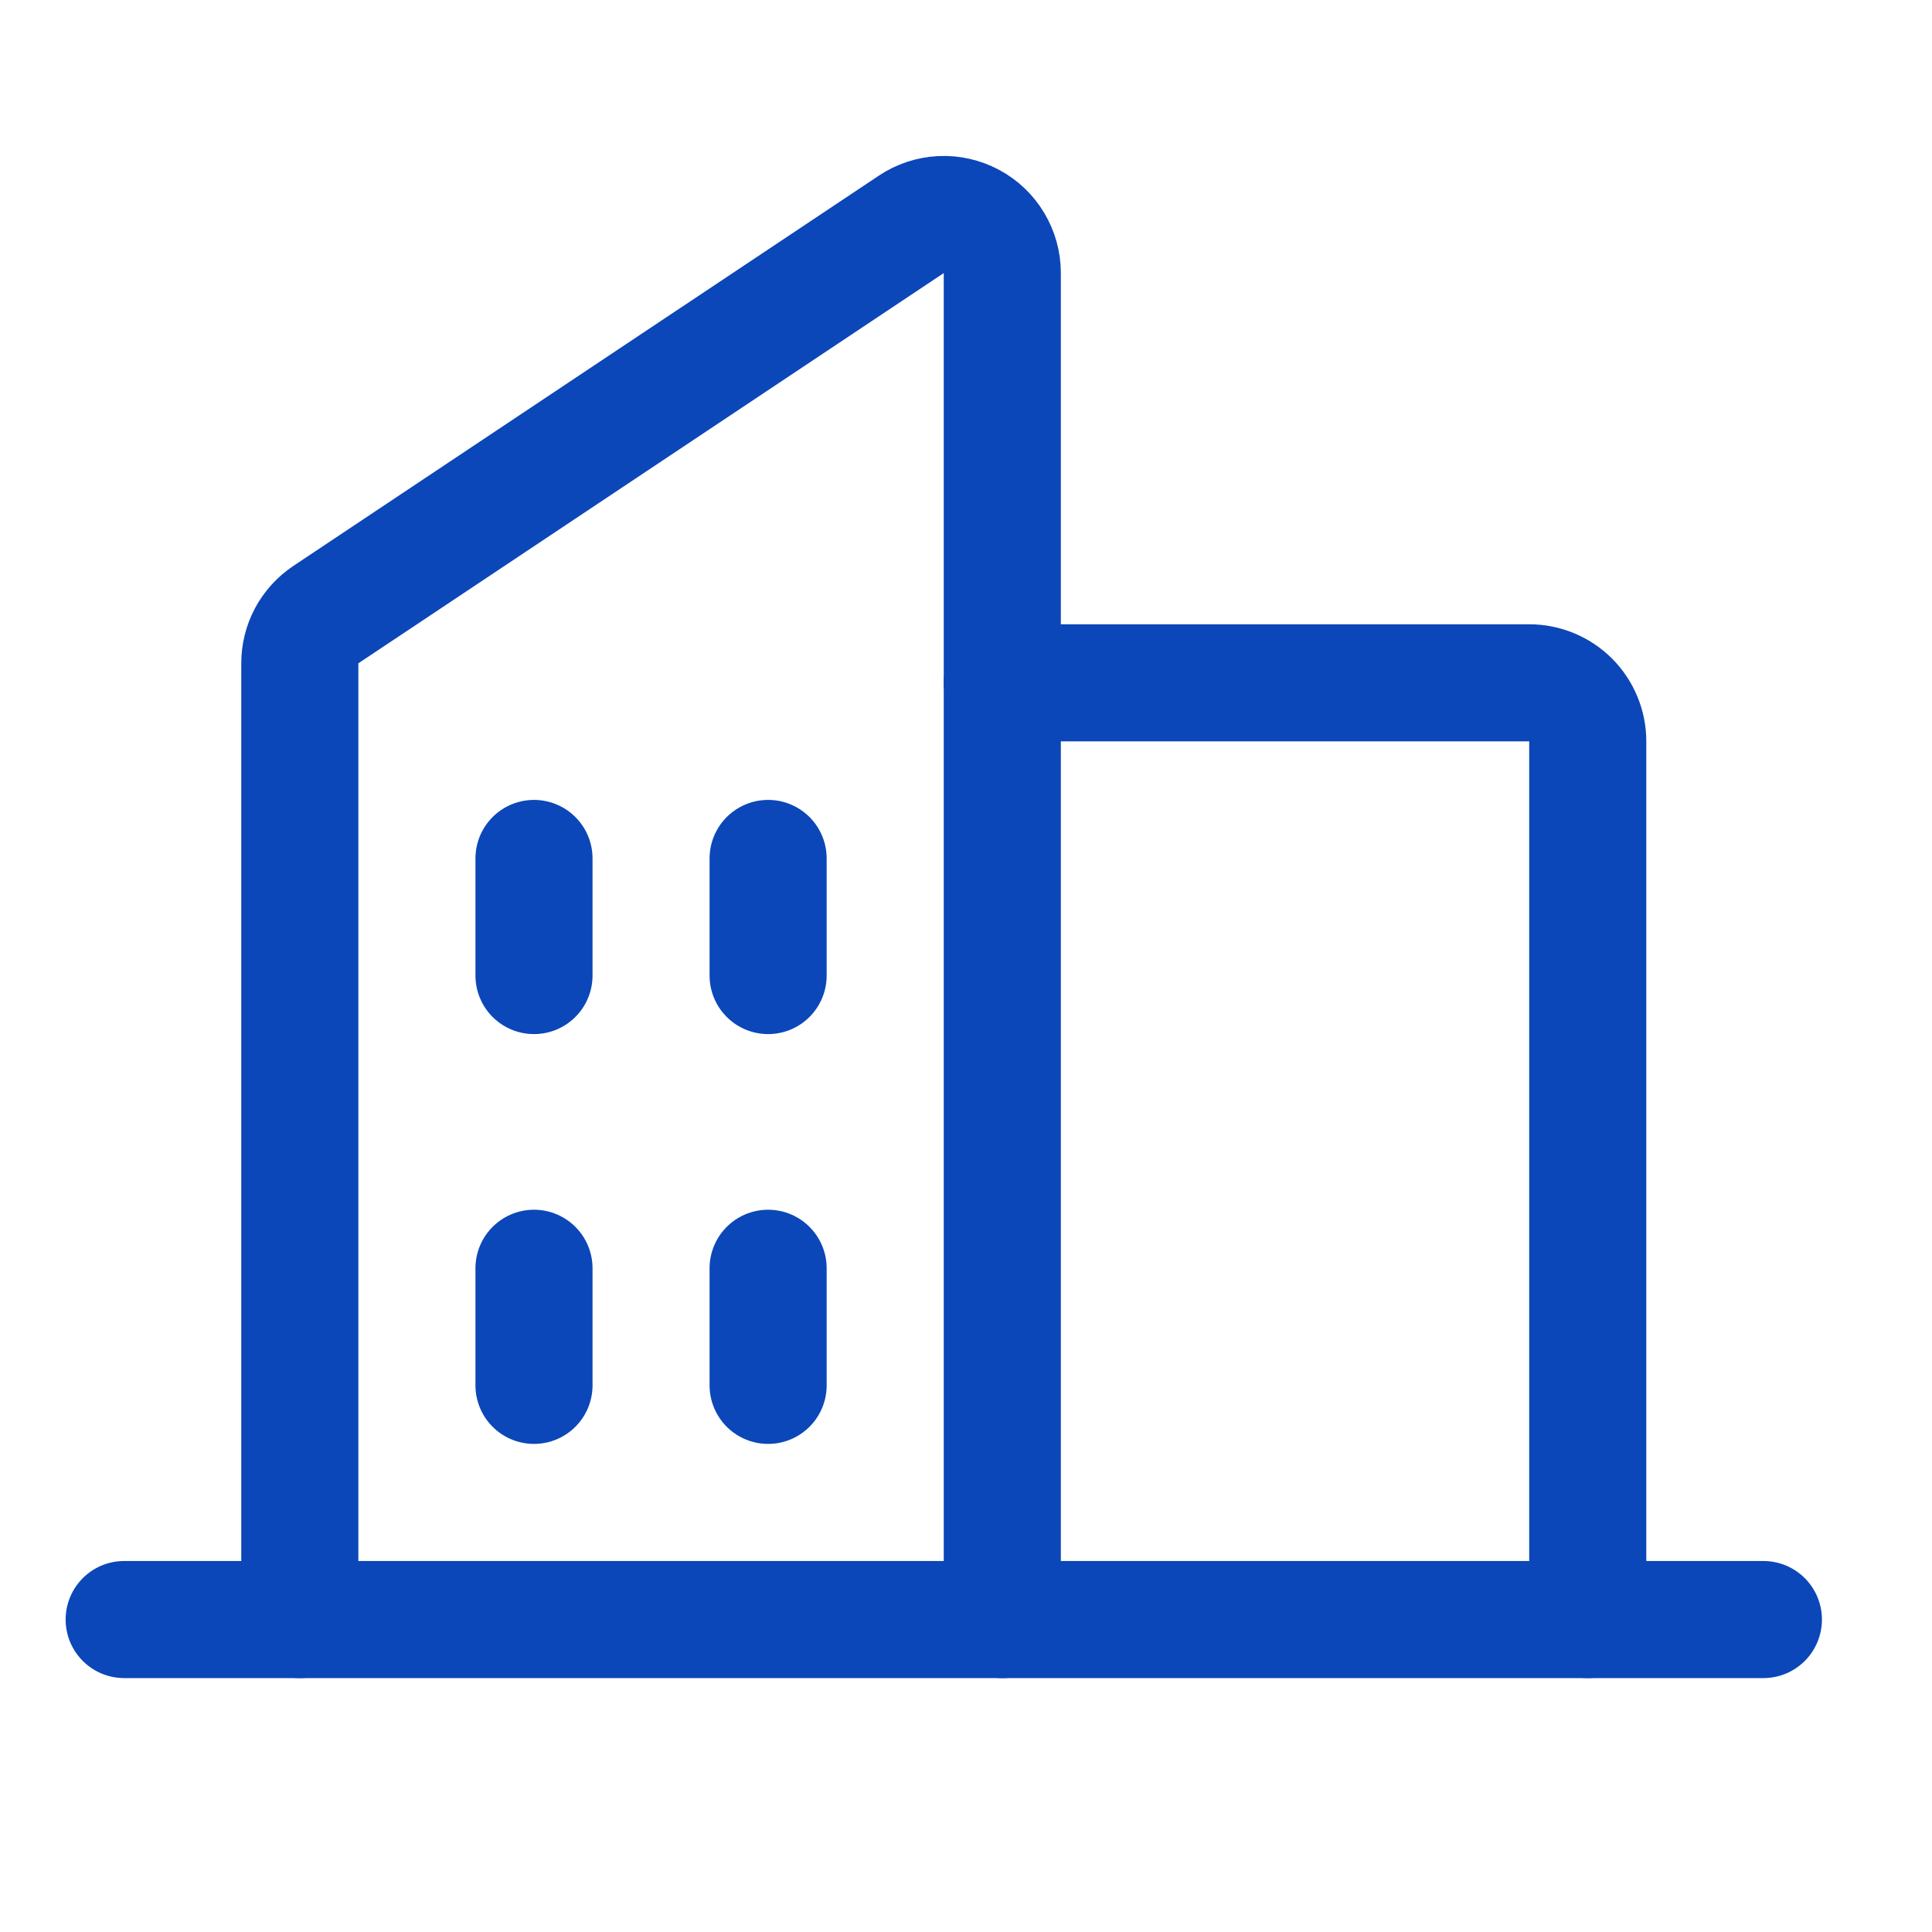 <svg width="48" height="48" viewBox="0 0 33 33" fill="none" xmlns="http://www.w3.org/2000/svg">
<g clip-path="url(#clip0_2_47)">
<path d="M17.12 27.663V4.663C17.12 4.482 17.071 4.305 16.978 4.15C16.885 3.994 16.752 3.867 16.592 3.782C16.432 3.697 16.253 3.656 16.072 3.665C15.891 3.674 15.716 3.732 15.566 3.832L5.566 10.498C5.428 10.59 5.316 10.714 5.238 10.859C5.161 11.005 5.12 11.167 5.121 11.332V27.663" stroke="#0B47B8" stroke-width="2" stroke-linecap="round" stroke-linejoin="round"></path>
<path d="M17.12 11.663H26.12C26.386 11.663 26.64 11.769 26.828 11.956C27.015 12.144 27.12 12.398 27.12 12.663V27.663" stroke="#0B47B8" stroke-width="2" stroke-linecap="round" stroke-linejoin="round"></path>
<path d="M2.121 27.663H30.12" stroke="#0B47B8" stroke-width="2" stroke-linecap="round" stroke-linejoin="round"></path>
<path d="M13.12 14.663V16.663" stroke="#0B47B8" stroke-width="2" stroke-linecap="round" stroke-linejoin="round"></path>
<path d="M9.121 14.663V16.663" stroke="#0B47B8" stroke-width="2" stroke-linecap="round" stroke-linejoin="round"></path>
<path d="M9.121 21.663V23.663" stroke="#0B47B8" stroke-width="2" stroke-linecap="round" stroke-linejoin="round"></path>
<path d="M13.12 21.663V23.663" stroke="#0B47B8" stroke-width="2" stroke-linecap="round" stroke-linejoin="round"></path>
</g>
<defs>
<clipPath id="clip0_2_47">
<rect width="32" height="32" fill="white" transform="translate(0.121 0.663)"></rect>
</clipPath>
</defs>
</svg>